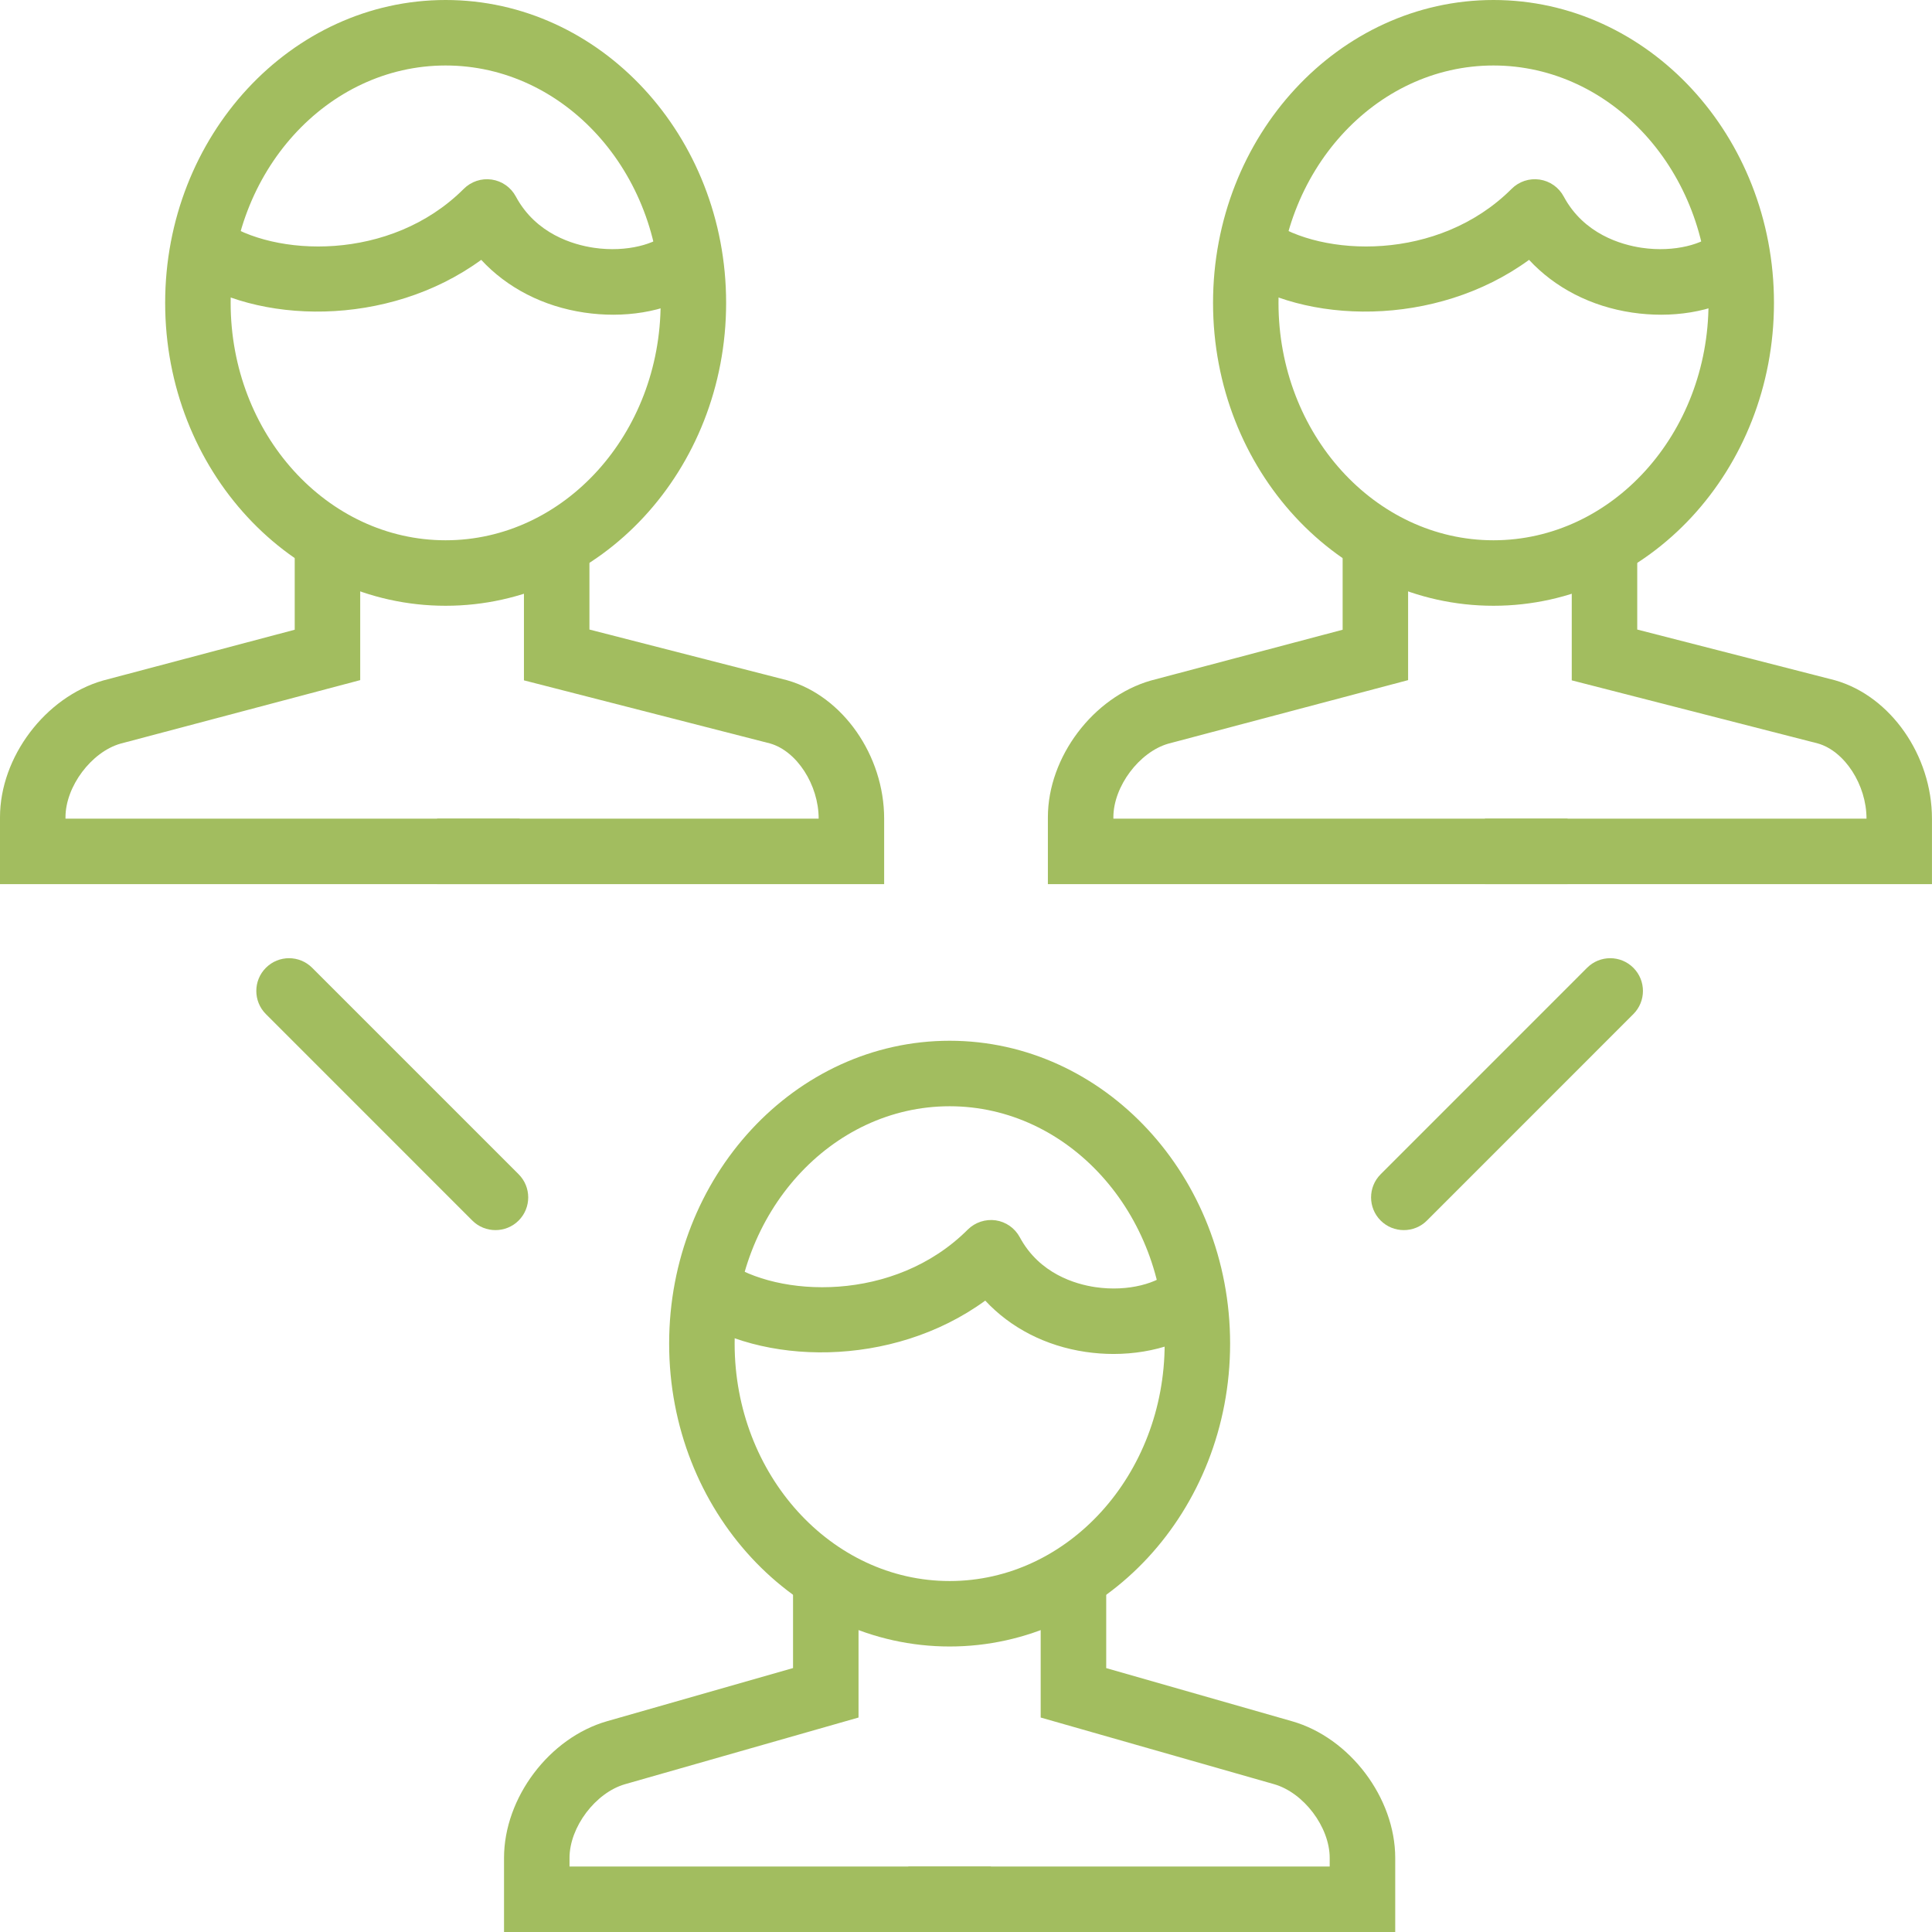 <?xml version="1.0" encoding="utf-8"?>
<!-- Generator: Adobe Illustrator 16.0.4, SVG Export Plug-In . SVG Version: 6.00 Build 0)  -->
<!DOCTYPE svg PUBLIC "-//W3C//DTD SVG 1.1//EN" "http://www.w3.org/Graphics/SVG/1.1/DTD/svg11.dtd">
<svg version="1.1" id="Layer_1" xmlns="http://www.w3.org/2000/svg" xmlns:xlink="http://www.w3.org/1999/xlink" x="0px" y="0px"
	 width="50.149px" height="50.149px" viewBox="0 0 50.149 50.149" enable-background="new 0 0 50.149 50.149" xml:space="preserve">
<path fill="#A2BD5F" d="M13.489,22.95H0v-1.737c0-1.561,1.175-3.12,2.676-3.549l4.974-1.318v-2.285h1.7v3.593l-6.223,1.649
	c-0.753,0.215-1.427,1.11-1.427,1.91v0.037h11.789V22.95z"/>
<path fill="#A2BD5F" d="M22.95,22.95H11.346v-1.7h9.904c0-0.878-0.566-1.753-1.261-1.952L13.6,17.66v-3.525h1.7v2.206l5.134,1.317
	c1.444,0.411,2.516,1.953,2.516,3.592V22.95z"/>
<path fill="#A2BD5F" d="M11.567,15.724c-4.014,0-7.28-3.527-7.28-7.862S7.553,0,11.567,0c4.015,0,7.281,3.527,7.281,7.862
	S15.582,15.724,11.567,15.724 M11.567,1.7c-3.077,0-5.58,2.764-5.58,6.162c0,3.398,2.503,6.162,5.58,6.162
	c3.077,0,5.581-2.764,5.581-6.162C17.148,4.464,14.644,1.7,11.567,1.7"/>
<path fill="#A2BD5F" d="M15.917,8.169c-0.245,0-0.496-0.018-0.747-0.055c-1.072-0.158-2.007-0.643-2.679-1.369
	c-2.422,1.767-5.841,1.684-7.701,0.371l0.98-1.388c1.332,0.94,4.361,1.08,6.269-0.827c0.19-0.19,0.459-0.279,0.725-0.24
	s0.498,0.202,0.625,0.439c0.524,0.976,1.496,1.254,2.029,1.332c0.863,0.126,1.617-0.105,1.913-0.4l1.202,1.202
	C17.932,7.834,16.971,8.169,15.917,8.169"/>
<path fill="#A2BD5F" d="M40.689,22.95H27.2v-1.737c0-1.561,1.175-3.12,2.676-3.549l4.975-1.318v-2.302h1.699v3.61l-6.223,1.649
	c-0.753,0.215-1.427,1.11-1.427,1.91v0.037h11.789V22.95z"/>
<path fill="#A2BD5F" d="M50.149,22.95H38.545v-1.7h9.904c0-0.878-0.566-1.753-1.262-1.952l-6.389-1.638v-3.533h1.7v2.214
	l5.134,1.317c1.444,0.411,2.516,1.953,2.516,3.592V22.95z"/>
<path fill="#A2BD5F" d="M38.766,15.724c-4.014,0-7.279-3.527-7.279-7.862S34.752,0,38.766,0c4.016,0,7.281,3.527,7.281,7.862
	S42.782,15.724,38.766,15.724 M38.766,1.7c-3.076,0-5.58,2.764-5.58,6.162c0,3.398,2.504,6.162,5.58,6.162
	c3.078,0,5.582-2.764,5.582-6.162C44.348,4.464,41.844,1.7,38.766,1.7"/>
<path fill="#A2BD5F" d="M43.116,8.169c-0.244,0-0.496-0.018-0.747-0.055c-1.071-0.158-2.007-0.643-2.679-1.369
	c-2.422,1.767-5.842,1.684-7.701,0.371l0.98-1.388c1.332,0.94,4.361,1.08,6.269-0.827c0.19-0.19,0.457-0.279,0.726-0.24
	c0.266,0.039,0.498,0.202,0.625,0.439c0.523,0.976,1.496,1.254,2.028,1.332c0.862,0.126,1.618-0.105,1.913-0.4l1.202,1.202
	C45.131,7.834,44.17,8.169,43.116,8.169"/>
<path fill="#A2BD5F" d="M25.721,50.149H13.083v-1.922c0-1.562,1.175-3.121,2.676-3.55l4.826-1.379V40.95h1.7v3.632l-6.059,1.73
	c-0.769,0.22-1.443,1.115-1.443,1.915v0.222h10.939V50.149z"/>
<path fill="#A2BD5F" d="M36.217,50.149h-12.64v-1.7h10.938v-0.222c0-0.802-0.674-1.695-1.444-1.915l-6.058-1.73v-3.633h1.701v2.35
	l4.823,1.379c1.501,0.429,2.679,1.988,2.679,3.55V50.149z"/>
<path fill="#A2BD5F" d="M24.65,42.738c-4.015,0-7.281-3.527-7.281-7.861c0-4.336,3.266-7.862,7.281-7.862
	c4.015,0,7.28,3.526,7.28,7.862C31.93,39.211,28.665,42.738,24.65,42.738 M24.65,28.715c-3.077,0-5.581,2.764-5.581,6.162
	c0,3.397,2.504,6.162,5.581,6.162s5.581-2.765,5.581-6.162C30.231,31.479,27.727,28.715,24.65,28.715"/>
<path fill="#A2BD5F" d="M28.903,35.145c-0.238,0-0.479-0.018-0.721-0.053c-1.041-0.153-1.951-0.625-2.608-1.332
	c-2.422,1.767-5.842,1.685-7.703,0.371l0.981-1.389c1.332,0.941,4.362,1.081,6.269-0.826c0.19-0.189,0.46-0.277,0.724-0.24
	c0.267,0.039,0.498,0.203,0.625,0.438c0.512,0.952,1.448,1.22,1.961,1.296c0.873,0.129,1.642-0.115,1.948-0.422l1.202,1.201
	C30.973,34.797,29.971,35.145,28.903,35.145"/>
<path fill="#A2BD5F" d="M12.861,31.93c-0.217,0-0.435-0.082-0.601-0.248l-5.358-5.359c-0.332-0.332-0.332-0.87,0-1.202
	s0.869-0.332,1.201,0l5.359,5.359c0.332,0.332,0.332,0.87,0,1.202C13.296,31.848,13.078,31.93,12.861,31.93"/>
<path fill="#A2BD5F" d="M36.439,31.93c-0.218,0-0.435-0.082-0.601-0.248c-0.332-0.332-0.332-0.87,0-1.202l5.358-5.359
	c0.332-0.332,0.869-0.332,1.201,0s0.332,0.87,0,1.202l-5.358,5.359C36.874,31.848,36.656,31.93,36.439,31.93"/>
</svg>
